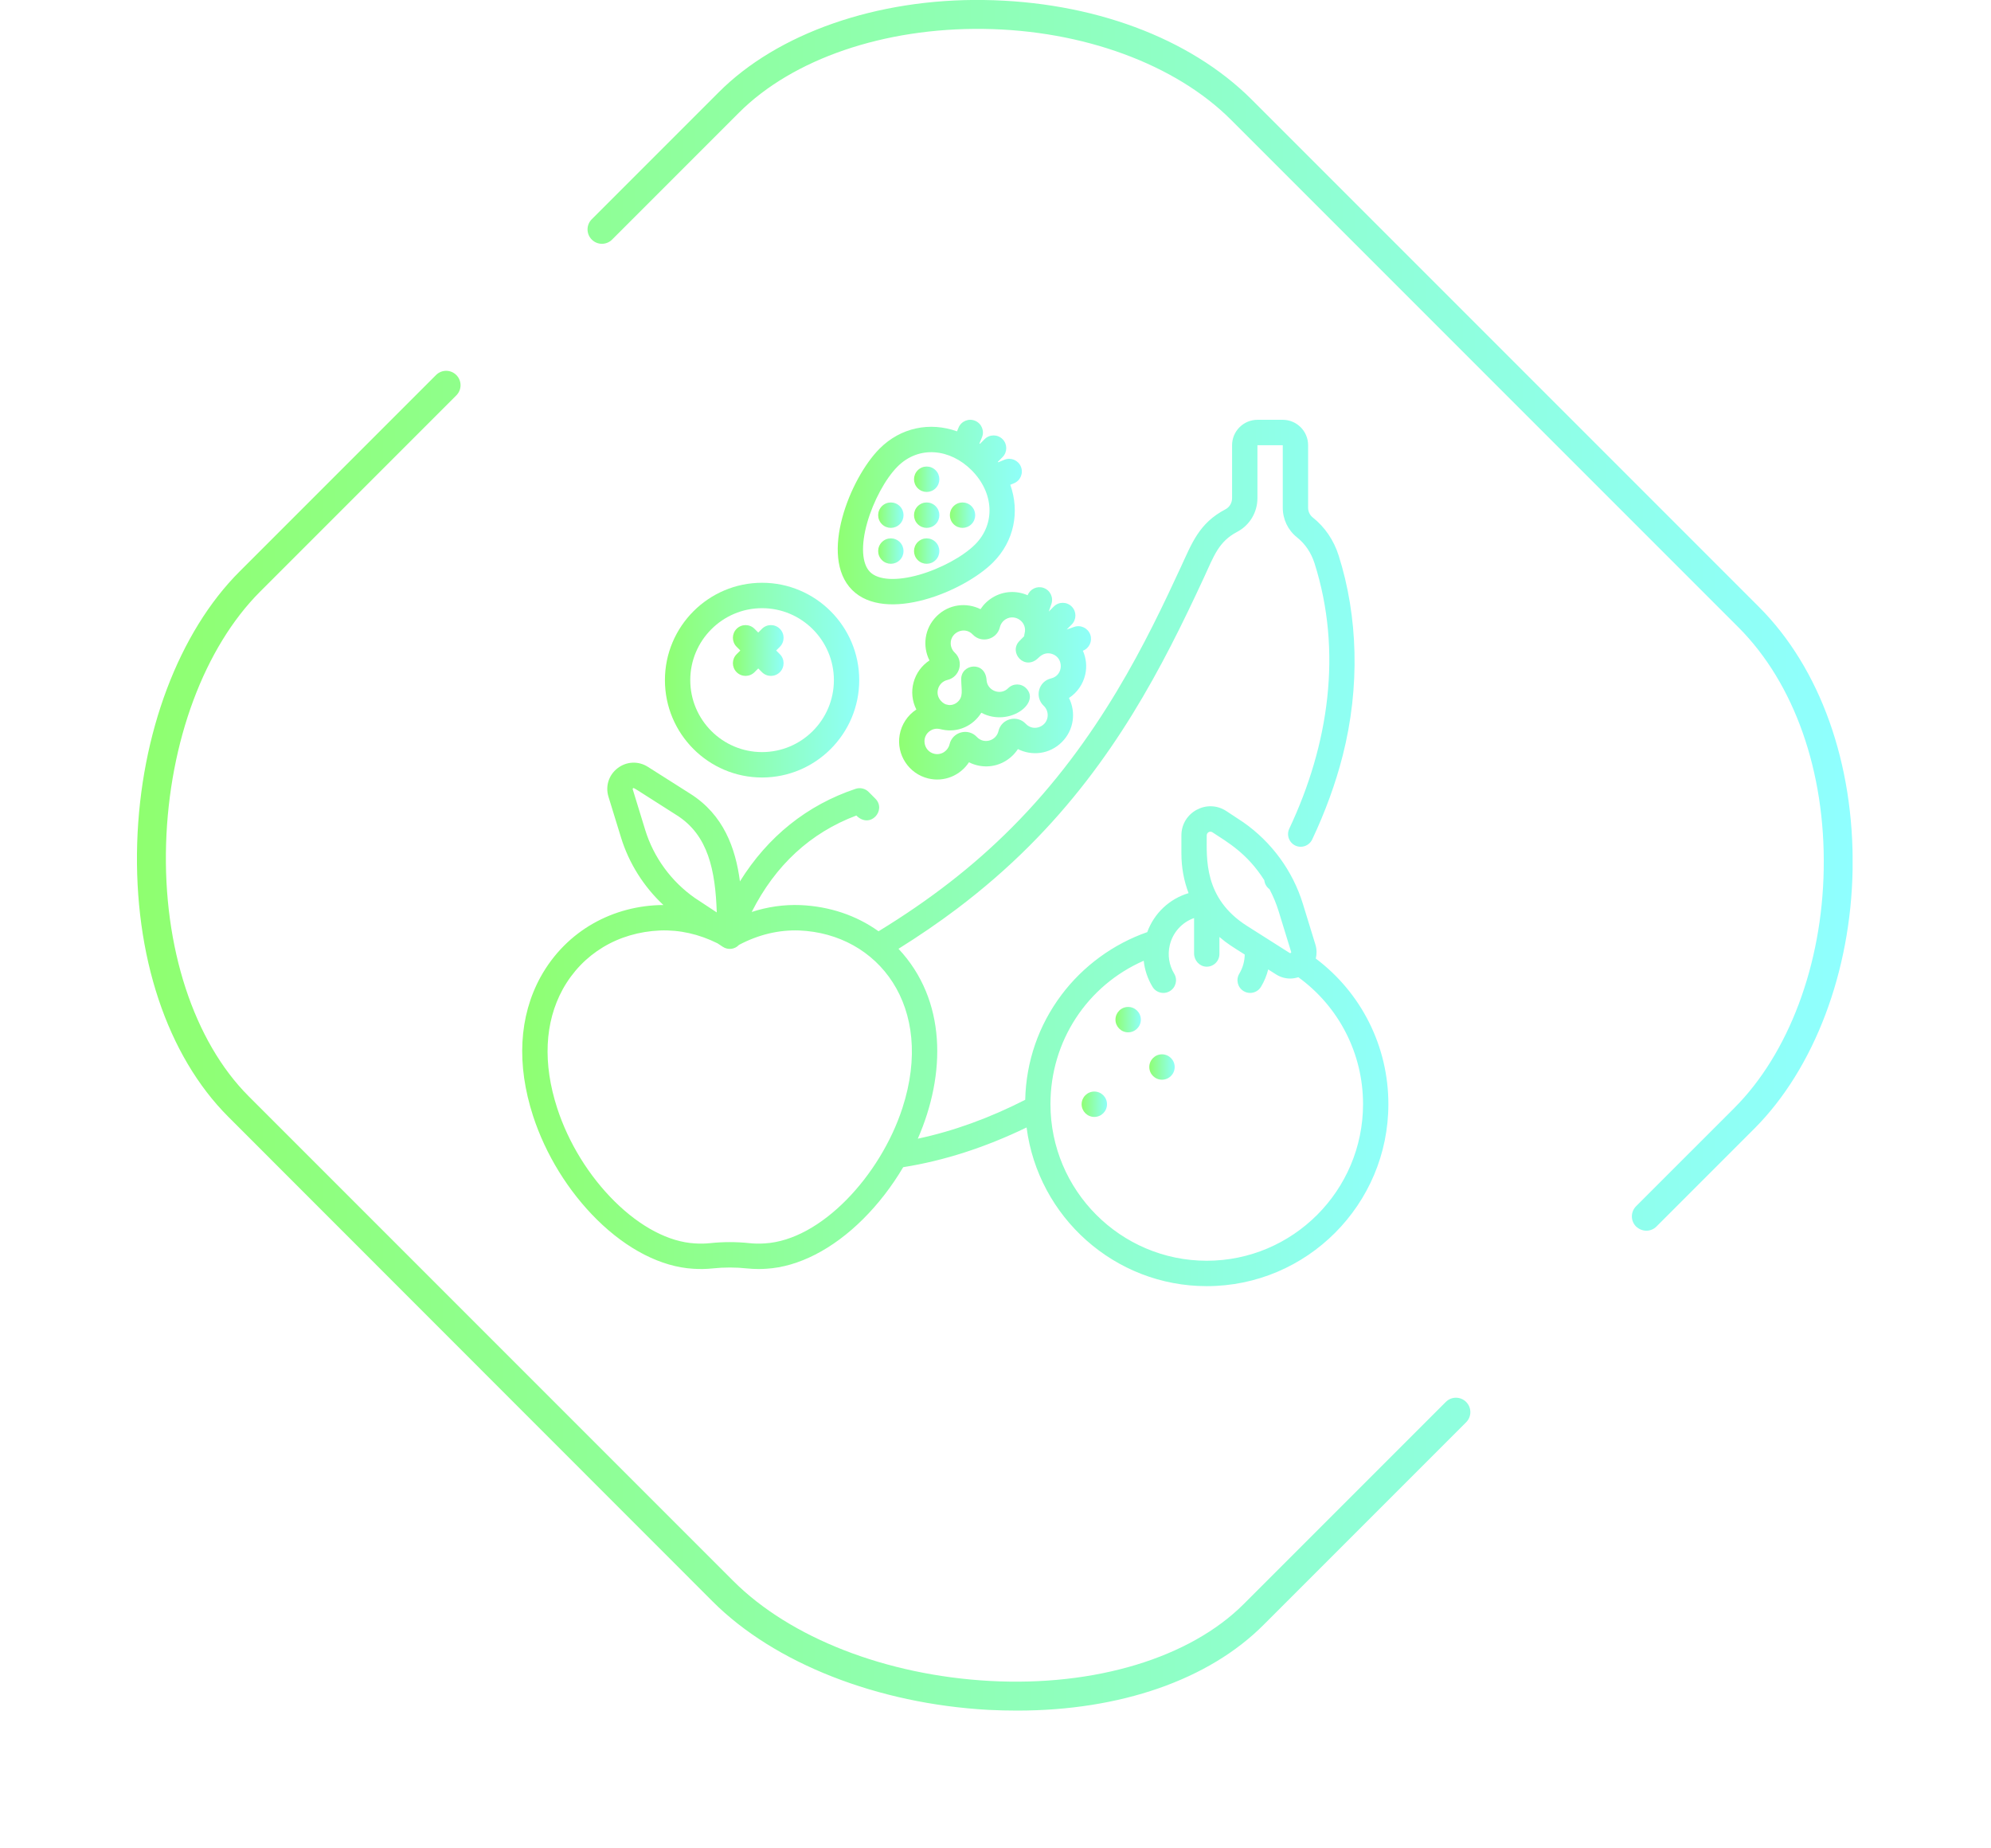 <svg width="153" height="142" viewBox="0 0 153 142" fill="none" xmlns="http://www.w3.org/2000/svg">
<g filter="url(#filter0_d)">
<g clip-path="url(#clip0)">
<path d="M78.167 131.427C77.433 131.427 76.699 131.409 75.946 131.371C67.439 130.9 59.515 127.795 54.772 123.052L17.544 85.805C12.839 81.1 10.279 73.421 10.543 64.763C10.806 56.369 13.742 48.558 18.429 43.891L33.505 28.815C33.937 28.382 34.634 28.382 35.067 28.815C35.499 29.248 35.499 29.944 35.067 30.377L19.991 45.453C15.7 49.744 13.008 56.99 12.764 64.82C12.519 72.762 14.89 80.008 19.106 84.224L56.353 121.471C60.72 125.838 68.097 128.717 76.078 129.15C84.152 129.583 91.436 127.381 95.576 123.24L111.104 107.713C111.536 107.28 112.233 107.28 112.666 107.713C113.099 108.146 113.099 108.842 112.666 109.275L97.138 124.802C92.904 129.075 86.072 131.427 78.167 131.427ZM126.518 94.557C126.236 94.557 125.953 94.444 125.727 94.237C125.295 93.804 125.295 93.108 125.727 92.675L133.275 85.128C137.453 80.949 140.031 74.08 140.144 66.777C140.276 59.267 137.886 52.511 133.613 48.22L94.597 9.204C90.325 4.931 83.211 2.315 75.569 2.221C67.947 2.127 60.927 4.517 56.786 8.658L47.037 18.407C46.604 18.84 45.907 18.84 45.475 18.407C45.042 17.974 45.042 17.278 45.475 16.845L55.224 7.096C59.76 2.541 67.382 -0.113 75.588 0C83.926 0.113 91.417 2.899 96.16 7.623L135.176 46.639C139.881 51.344 142.497 58.684 142.365 66.796C142.234 74.663 139.41 82.097 134.837 86.69L127.29 94.237C127.083 94.444 126.8 94.557 126.518 94.557Z" fill="url(#paint0_linear)"/>
<path d="M101.113 73.647C101.199 73.301 101.193 72.93 101.082 72.568V72.568L100.12 69.44C99.343 66.912 97.714 64.685 95.533 63.169C95.526 63.164 95.52 63.16 95.513 63.155L94.242 62.317C92.761 61.341 90.786 62.407 90.786 64.184V65.57C90.786 66.642 90.976 67.67 91.337 68.621C89.879 69.054 88.695 70.153 88.162 71.616C85.562 72.522 83.237 74.217 81.574 76.432C79.81 78.78 78.85 81.564 78.783 84.5C76.016 85.909 73.25 86.91 70.53 87.486C72.702 82.52 72.748 76.844 69.046 72.897C70.626 71.91 72.131 70.882 73.532 69.826C75.543 68.308 77.42 66.68 79.109 64.985C85.58 58.51 89.303 51.316 92.512 44.387C93.282 42.724 93.638 41.614 95.074 40.861C96.032 40.357 96.628 39.367 96.628 38.274V34.205H98.575V39.003C98.575 39.9 98.973 40.73 99.664 41.281C100.299 41.788 100.754 42.46 101.017 43.279C103.172 50.065 102.114 57.229 99.076 63.666C98.772 64.304 99.235 65.058 99.955 65.058C100.33 65.058 100.675 64.839 100.835 64.501L100.836 64.5C101.846 62.358 102.634 60.195 103.177 58.068C104.532 52.766 104.348 47.338 102.872 42.687C102.498 41.506 101.807 40.491 100.874 39.752C100.654 39.579 100.523 39.298 100.523 39.003V34.205C100.523 33.129 99.649 32.254 98.575 32.254H96.628C95.554 32.255 94.681 33.129 94.68 34.205V38.274C94.68 38.635 94.48 38.971 94.173 39.13C92.142 40.19 91.589 41.745 90.746 43.562C88.195 49.074 84.493 56.845 77.733 63.604C74.812 66.536 71.463 69.139 67.512 71.551C65.82 70.339 63.764 69.635 61.502 69.539C60.236 69.492 58.986 69.67 57.766 70.068C59.585 66.472 62.279 63.986 65.806 62.657C66.873 63.727 68.146 62.241 67.268 61.362L66.749 60.842C66.488 60.581 66.102 60.49 65.752 60.606C62.014 61.855 58.997 64.282 56.861 67.718C56.525 65.16 55.602 62.607 53.06 60.994L49.784 58.916C49.057 58.454 48.145 58.495 47.462 59.019C46.785 59.537 46.508 60.397 46.758 61.211L47.72 64.338C48.329 66.322 49.465 68.118 50.978 69.533C47.169 69.555 43.537 71.459 41.538 75.066C39.88 78.095 39.681 81.785 40.963 85.738C41.926 88.697 43.669 91.525 45.871 93.702C48.194 95.998 50.825 97.339 53.27 97.48C53.777 97.514 54.287 97.505 54.782 97.452C55.643 97.361 56.517 97.361 57.377 97.452C57.68 97.484 57.987 97.5 58.293 97.5C58.489 97.5 58.685 97.493 58.88 97.48C61.347 97.339 63.989 95.986 66.318 93.67C67.497 92.498 68.543 91.138 69.407 89.676C72.531 89.183 75.713 88.159 78.889 86.624C79.772 93.492 85.644 98.816 92.733 98.816C100.43 98.816 106.691 92.542 106.691 84.831C106.691 80.402 104.622 76.285 101.113 73.647ZM49.581 63.764L48.621 60.637C48.613 60.613 48.608 60.597 48.644 60.569C48.723 60.51 48.483 60.4 52.018 62.643C54.43 64.173 54.971 66.883 55.081 70.103L53.408 69C51.589 67.732 50.23 65.873 49.581 63.764ZM69.346 85.134C67.659 90.32 63.094 95.285 58.759 95.533C58.365 95.559 57.969 95.553 57.583 95.512C57.084 95.459 56.583 95.433 56.081 95.433C55.579 95.433 55.077 95.459 54.579 95.512C54.193 95.553 53.798 95.559 53.392 95.532C51.41 95.419 49.225 94.276 47.239 92.313C45.254 90.351 43.683 87.802 42.816 85.134C41.704 81.707 41.852 78.549 43.243 76.009C44.759 73.275 47.49 71.627 50.73 71.489C52.229 71.434 53.709 71.767 55.139 72.477L55.545 72.745C55.925 72.996 56.45 72.959 56.79 72.596C58.291 71.804 59.852 71.432 61.426 71.489C67.487 71.748 71.876 77.336 69.346 85.134ZM92.733 64.184C92.733 63.958 92.981 63.822 93.172 63.947C94.343 64.719 95.838 65.551 97.156 67.628C97.185 67.898 97.324 68.152 97.556 68.319C97.841 68.86 98.079 69.427 98.259 70.014L99.221 73.142C99.227 73.166 99.233 73.182 99.196 73.21C99.148 73.246 99.119 73.228 99.098 73.214L95.823 71.136C92.49 69.022 92.733 65.946 92.733 64.184ZM92.733 96.864C86.111 96.864 80.723 91.466 80.723 84.831C80.723 79.981 83.551 75.716 87.89 73.815C87.964 74.517 88.191 75.198 88.565 75.817C88.747 76.121 89.069 76.288 89.399 76.288C89.57 76.288 89.744 76.243 89.902 76.147C90.362 75.869 90.51 75.269 90.231 74.808C89.833 74.148 89.713 73.368 89.893 72.612C90.129 71.623 90.845 70.856 91.76 70.535V73.255C91.76 73.789 92.171 74.255 92.704 74.272C93.255 74.288 93.707 73.845 93.707 73.297V71.989C94.317 72.515 94.737 72.757 95.652 73.338C95.645 73.854 95.503 74.364 95.236 74.808C94.957 75.269 95.105 75.869 95.565 76.147C95.723 76.243 95.896 76.288 96.068 76.288C96.397 76.288 96.719 76.121 96.902 75.817C97.153 75.401 97.339 74.95 97.456 74.482L98.056 74.863C98.393 75.077 98.77 75.183 99.145 75.183C99.357 75.183 99.567 75.148 99.771 75.081C102.894 77.346 104.744 80.948 104.744 84.832C104.744 91.466 99.356 96.864 92.733 96.864Z" fill="url(#paint1_linear)"/>
<path d="M58.562 59.736C62.679 59.736 66.028 56.38 66.028 52.255C66.028 48.131 62.679 44.775 58.562 44.775C54.446 44.775 51.097 48.131 51.097 52.255C51.097 56.38 54.446 59.736 58.562 59.736ZM58.562 46.727C61.605 46.727 64.081 49.207 64.081 52.255C64.081 55.304 61.605 57.784 58.562 57.784C55.52 57.784 53.044 55.304 53.044 52.255C53.044 49.207 55.52 46.727 58.562 46.727Z" fill="url(#paint2_linear)"/>
<path d="M56.606 51.644C56.796 51.834 57.045 51.93 57.294 51.93C57.544 51.93 57.793 51.834 57.983 51.644L58.268 51.358L58.554 51.644C58.744 51.834 58.993 51.93 59.242 51.93C59.491 51.93 59.741 51.834 59.931 51.644C60.31 51.263 60.31 50.645 59.931 50.264L59.645 49.979L59.931 49.693C60.31 49.312 60.31 48.694 59.931 48.313C59.55 47.932 58.934 47.932 58.554 48.313L58.268 48.599L57.983 48.313C57.602 47.932 56.986 47.932 56.606 48.313C56.226 48.694 56.226 49.312 56.606 49.693L56.891 49.979L56.606 50.264C56.226 50.645 56.226 51.263 56.606 51.644Z" fill="url(#paint3_linear)"/>
<path d="M76.314 43.209C77.94 41.579 78.371 39.314 77.638 37.247L77.924 37.128C78.421 36.922 78.657 36.351 78.451 35.853C78.246 35.355 77.676 35.119 77.179 35.325L76.708 35.52C76.699 35.508 76.69 35.495 76.681 35.482L77.042 35.12C77.422 34.739 77.422 34.12 77.042 33.74C76.662 33.359 76.045 33.359 75.665 33.74L75.302 34.103C75.29 34.094 75.277 34.085 75.265 34.075L75.46 33.602C75.666 33.105 75.43 32.534 74.933 32.328C74.437 32.122 73.867 32.359 73.661 32.856L73.543 33.141C71.463 32.396 69.218 32.841 67.592 34.469C65.319 36.747 62.918 42.757 65.48 45.325C68.058 47.907 74.067 45.459 76.314 43.209ZM66.64 40.164C67.11 38.509 68.046 36.775 68.969 35.85C70.621 34.195 73.023 34.484 74.661 36.125C76.39 37.858 76.506 40.256 74.936 41.829C74.013 42.754 72.283 43.692 70.631 44.163C68.897 44.656 67.486 44.575 66.858 43.944C66.229 43.314 66.147 41.901 66.64 40.164Z" fill="url(#paint4_linear)"/>
<path d="M71.901 40.271C72.281 39.889 72.281 39.272 71.901 38.891C71.521 38.51 70.905 38.51 70.524 38.891C70.144 39.272 70.144 39.889 70.524 40.271C70.905 40.652 71.521 40.652 71.901 40.271Z" fill="url(#paint5_linear)"/>
<path d="M69.147 43.03C69.528 42.649 69.528 42.032 69.147 41.65C68.766 41.269 68.15 41.269 67.77 41.65C67.389 42.032 67.389 42.649 67.77 43.03C68.15 43.411 68.766 43.411 69.147 43.03Z" fill="url(#paint6_linear)"/>
<path d="M69.147 40.271C69.528 39.889 69.528 39.272 69.147 38.891C68.766 38.51 68.15 38.51 67.77 38.891C67.389 39.272 67.389 39.889 67.77 40.271C68.15 40.652 68.766 40.652 69.147 40.271Z" fill="url(#paint7_linear)"/>
<path d="M71.901 43.03C72.281 42.649 72.281 42.032 71.901 41.65C71.521 41.269 70.905 41.269 70.524 41.65C70.144 42.032 70.144 42.649 70.524 43.03C70.905 43.411 71.521 43.411 71.901 43.03Z" fill="url(#paint8_linear)"/>
<path d="M74.655 40.271C75.036 39.889 75.036 39.272 74.655 38.891C74.275 38.51 73.658 38.51 73.278 38.891C72.898 39.272 72.898 39.889 73.278 40.271C73.658 40.652 74.275 40.652 74.655 40.271Z" fill="url(#paint9_linear)"/>
<path d="M71.901 37.511C72.281 37.13 72.281 36.512 71.901 36.131C71.521 35.75 70.905 35.75 70.524 36.131C70.144 36.513 70.144 37.13 70.524 37.511C70.905 37.892 71.521 37.892 71.901 37.511Z" fill="url(#paint10_linear)"/>
<path d="M76.293 45.898C75.911 46.127 75.589 46.438 75.348 46.803C74.281 46.271 72.917 46.402 71.966 47.355C71.031 48.293 70.881 49.657 71.425 50.743C70.832 51.131 70.391 51.729 70.202 52.438C70.014 53.14 70.093 53.869 70.418 54.512C69.743 54.954 69.276 55.66 69.136 56.459C68.868 57.975 69.832 59.446 71.329 59.809C72.574 60.11 73.8 59.572 74.461 58.567C75.314 58.998 76.372 59.009 77.272 58.468C77.656 58.236 77.98 57.922 78.222 57.553C79.285 58.087 80.648 57.968 81.604 57.011C82.535 56.078 82.691 54.716 82.147 53.626C82.771 53.219 83.223 52.582 83.397 51.822C83.54 51.195 83.463 50.557 83.215 49.997C83.704 49.809 83.959 49.266 83.786 48.767C83.609 48.258 83.054 47.99 82.546 48.166L81.972 48.366L82.356 47.981C82.737 47.6 82.737 46.982 82.356 46.601C81.976 46.22 81.359 46.22 80.979 46.601L80.595 46.986L80.794 46.411C80.971 45.902 80.703 45.346 80.195 45.169C79.7 44.997 79.159 45.249 78.97 45.734C78.137 45.368 77.142 45.389 76.293 45.898ZM78.736 48.666C78.716 48.738 78.707 48.809 78.704 48.88L78.35 49.236C77.464 50.123 78.757 51.587 79.803 50.538C80.141 50.199 80.506 50.128 80.862 50.248C81.763 50.551 81.736 51.899 80.767 52.124C79.807 52.347 79.486 53.55 80.205 54.227C80.396 54.407 80.508 54.665 80.512 54.935C80.525 55.799 79.443 56.27 78.823 55.608C78.155 54.893 76.949 55.216 76.728 56.171C76.556 56.912 75.613 57.206 75.065 56.619C74.395 55.903 73.192 56.228 72.969 57.187C72.856 57.67 72.351 58.049 71.787 57.912C70.968 57.713 70.755 56.6 71.498 56.136C71.911 55.878 72.264 56.032 72.408 56.054C73.608 56.313 74.782 55.768 75.41 54.761C75.497 54.807 75.587 54.85 75.68 54.888C77.73 55.734 79.951 53.975 78.852 52.874C78.472 52.493 77.855 52.493 77.475 52.874C76.88 53.471 75.897 53.061 75.818 52.3C75.751 50.735 73.822 50.989 73.865 52.216C73.875 53.034 74.06 53.548 73.548 53.967C73.311 54.161 72.996 54.209 72.788 54.14C72.558 54.14 71.888 53.672 72.083 52.942C72.176 52.593 72.453 52.325 72.805 52.242C73.76 52.019 74.086 50.813 73.368 50.141C73.175 49.961 73.062 49.703 73.058 49.433C73.043 48.564 74.139 48.098 74.746 48.746C75.414 49.459 76.615 49.137 76.839 48.184C76.898 47.933 77.063 47.71 77.292 47.573C78.025 47.134 78.965 47.809 78.736 48.666Z" fill="url(#paint11_linear)"/>
<path d="M87.669 78.34C87.669 78.878 87.232 79.315 86.695 79.315C86.155 79.315 85.719 78.878 85.719 78.34C85.719 77.801 86.155 77.365 86.695 77.365C87.232 77.365 87.669 77.801 87.669 78.34Z" fill="url(#paint12_linear)"/>
<path d="M90.269 81.98C90.269 82.519 89.833 82.955 89.294 82.955C88.756 82.955 88.319 82.519 88.319 81.98C88.319 81.442 88.756 81.005 89.294 81.005C89.833 81.005 90.269 81.442 90.269 81.98Z" fill="url(#paint13_linear)"/>
<path d="M85.069 84.84C85.069 85.379 84.633 85.815 84.094 85.815C83.555 85.815 83.119 85.379 83.119 84.84C83.119 84.302 83.555 83.865 84.094 83.865C84.633 83.865 85.069 84.302 85.069 84.84Z" fill="url(#paint14_linear)"/>
</g>
</g>
<defs>
<filter id="filter0_d" x="0.352" y="-10.172" width="152.185" height="151.771" filterUnits="userSpaceOnUse" color-interpolation-filters="sRGB">
<feFlood flood-opacity="0" result="BackgroundImageFix"/>
<feColorMatrix in="SourceAlpha" type="matrix" values="0 0 0 0 0 0 0 0 0 0 0 0 0 0 0 0 0 0 127 0" result="hardAlpha"/>
<feMorphology radius="2.906" operator="dilate" in="SourceAlpha" result="effect1_dropShadow"/>
<feOffset/>
<feGaussianBlur stdDeviation="3.633"/>
<feColorMatrix type="matrix" values="0 0 0 0 0 0 0 0 0 1 0 0 0 0 0.408 0 0 0 1 0"/>
<feBlend mode="normal" in2="BackgroundImageFix" result="effect1_dropShadow"/>
<feBlend mode="normal" in="SourceGraphic" in2="effect1_dropShadow" result="shape"/>
</filter>
<linearGradient id="paint0_linear" x1="10.524" y1="65.718" x2="142.364" y2="65.718" gradientUnits="userSpaceOnUse">
<stop stop-color="#8FFF70"/>
<stop offset="1" stop-color="#8FFFFF"/>
</linearGradient>
<linearGradient id="paint1_linear" x1="40.129" y1="66.119" x2="106.691" y2="66.119" gradientUnits="userSpaceOnUse">
<stop stop-color="#8FFF73"/>
<stop offset="1" stop-color="#8FFFF9"/>
</linearGradient>
<linearGradient id="paint2_linear" x1="51.097" y1="52.387" x2="66.028" y2="52.387" gradientUnits="userSpaceOnUse">
<stop stop-color="#8FFF73"/>
<stop offset="1" stop-color="#8FFFF9"/>
</linearGradient>
<linearGradient id="paint3_linear" x1="56.321" y1="50.013" x2="60.216" y2="50.013" gradientUnits="userSpaceOnUse">
<stop stop-color="#8FFF73"/>
<stop offset="1" stop-color="#8FFFF9"/>
</linearGradient>
<linearGradient id="paint4_linear" x1="64.376" y1="39.467" x2="78.526" y2="39.467" gradientUnits="userSpaceOnUse">
<stop stop-color="#8FFF73"/>
<stop offset="1" stop-color="#8FFFF9"/>
</linearGradient>
<linearGradient id="paint5_linear" x1="70.239" y1="39.598" x2="72.186" y2="39.598" gradientUnits="userSpaceOnUse">
<stop stop-color="#8FFF73"/>
<stop offset="1" stop-color="#8FFFF9"/>
</linearGradient>
<linearGradient id="paint6_linear" x1="67.484" y1="42.357" x2="69.432" y2="42.357" gradientUnits="userSpaceOnUse">
<stop stop-color="#8FFF73"/>
<stop offset="1" stop-color="#8FFFF9"/>
</linearGradient>
<linearGradient id="paint7_linear" x1="67.484" y1="39.598" x2="69.432" y2="39.598" gradientUnits="userSpaceOnUse">
<stop stop-color="#8FFF73"/>
<stop offset="1" stop-color="#8FFFF9"/>
</linearGradient>
<linearGradient id="paint8_linear" x1="70.239" y1="42.357" x2="72.186" y2="42.357" gradientUnits="userSpaceOnUse">
<stop stop-color="#8FFF73"/>
<stop offset="1" stop-color="#8FFFF9"/>
</linearGradient>
<linearGradient id="paint9_linear" x1="72.993" y1="39.598" x2="74.941" y2="39.598" gradientUnits="userSpaceOnUse">
<stop stop-color="#8FFF73"/>
<stop offset="1" stop-color="#8FFFF9"/>
</linearGradient>
<linearGradient id="paint10_linear" x1="70.239" y1="36.838" x2="72.186" y2="36.838" gradientUnits="userSpaceOnUse">
<stop stop-color="#8FFF73"/>
<stop offset="1" stop-color="#8FFFF9"/>
</linearGradient>
<linearGradient id="paint11_linear" x1="69.091" y1="52.633" x2="83.84" y2="52.633" gradientUnits="userSpaceOnUse">
<stop stop-color="#8FFF73"/>
<stop offset="1" stop-color="#8FFFF9"/>
</linearGradient>
<linearGradient id="paint12_linear" x1="85.719" y1="78.357" x2="87.669" y2="78.357" gradientUnits="userSpaceOnUse">
<stop stop-color="#8FFF73"/>
<stop offset="1" stop-color="#8FFFF9"/>
</linearGradient>
<linearGradient id="paint13_linear" x1="88.319" y1="81.997" x2="90.269" y2="81.997" gradientUnits="userSpaceOnUse">
<stop stop-color="#8FFF73"/>
<stop offset="1" stop-color="#8FFFF9"/>
</linearGradient>
<linearGradient id="paint14_linear" x1="83.119" y1="84.857" x2="85.069" y2="84.857" gradientUnits="userSpaceOnUse">
<stop stop-color="#8FFF73"/>
<stop offset="1" stop-color="#8FFFF9"/>
</linearGradient>
<clipPath id="clip0">
<rect width="131.841" height="131.427" fill="white" transform="translate(10.524)"/>
</clipPath>
</defs>
</svg>

